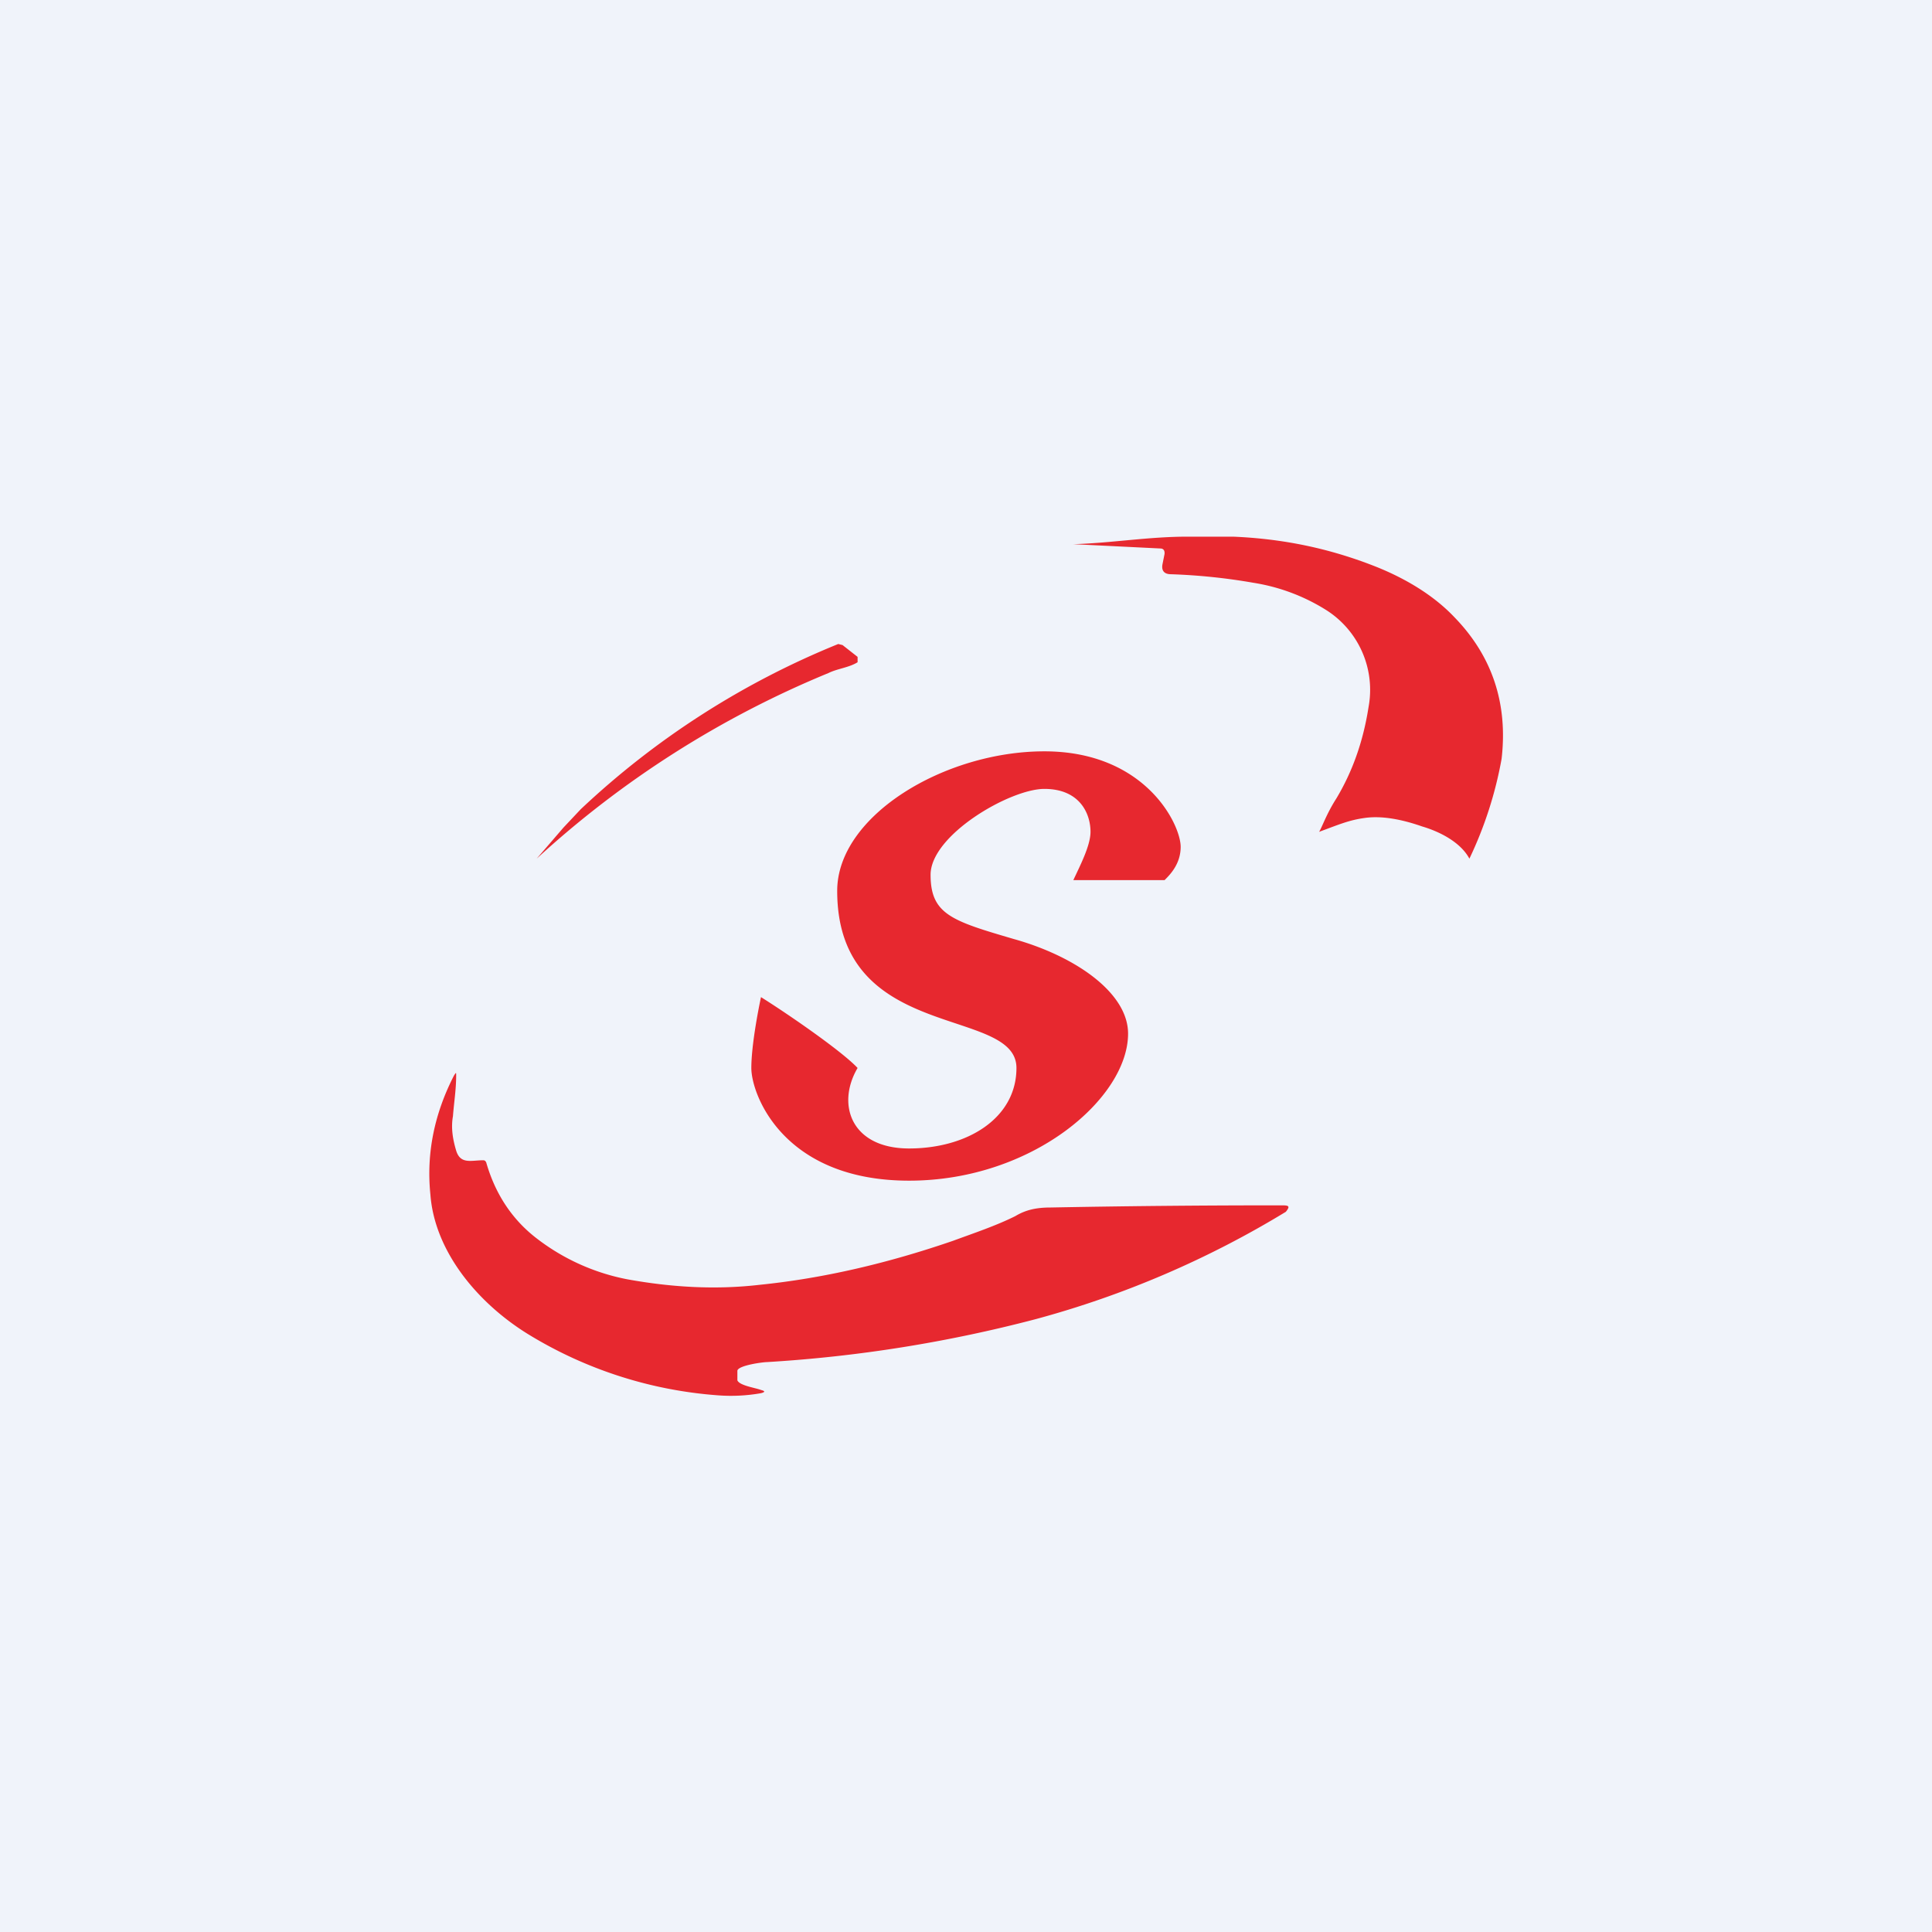 <!-- by TradingView --><svg width="18" height="18" viewBox="0 0 18 18" xmlns="http://www.w3.org/2000/svg"><path fill="#F0F3FA" d="M0 0h18v18H0z"/><path d="M10.85 8.2H10c.06-.13.16-.32.16-.45 0-.17-.1-.4-.43-.4-.32 0-1.06.43-1.06.8 0 .37.2.43.78.6.57.16 1.06.5 1.06.88 0 .6-.89 1.37-2.04 1.37C7.3 11 7 10.2 7 9.95c0-.2.06-.52.09-.66.24.15.75.5.9.66-.2.34-.06.75.48.75s1-.28 1-.75c0-.58-1.67-.23-1.67-1.65 0-.7 1-1.3 1.93-1.3.94 0 1.27.68 1.27.89 0 .16-.1.26-.15.31ZM10.85 5.15c0-.02-.01-.04-.04-.04L10 5.07c.35-.01.7-.07 1.06-.07h.43c.47.02.9.11 1.33.28.3.12.55.28.73.47.35.36.5.8.44 1.32a3.65 3.65 0 0 1-.3.93c-.08-.15-.27-.25-.44-.3-.2-.07-.38-.1-.53-.08-.15.02-.24.06-.43.13.03-.05.07-.17.16-.31.15-.25.25-.53.3-.85a.88.88 0 0 0-.4-.91 1.8 1.8 0 0 0-.67-.25 5.54 5.54 0 0 0-.77-.08c-.06 0-.09-.03-.08-.09l.02-.1ZM5 8l.25-.29.16-.17A7.73 7.73 0 0 1 7.81 6l.04.01.14.11v.05c-.08.05-.19.06-.27.1A9.19 9.19 0 0 0 5 8Z" fill="#E7282F"/><path d="M9.46 11.33c.1-.06.2-.08.33-.08a109.1 109.1 0 0 1 2.16-.02c.06 0 .07.01.03.06a8.98 8.98 0 0 1-2.33 1 12.89 12.89 0 0 1-2.5.4c-.04 0-.27.03-.28.08v.09c.02.05.17.07.22.09.04.01.04.02 0 .03a1.6 1.6 0 0 1-.4.02 3.93 3.93 0 0 1-1.77-.57c-.47-.29-.87-.77-.91-1.3-.04-.39.04-.76.22-1.11.02-.03.02-.03.02 0 0 .13-.02.25-.03.38-.02.11 0 .22.03.32.04.13.14.09.25.09.01 0 .02 0 .03.02.08.28.23.52.46.7a2 2 0 0 0 .86.39c.39.07.8.1 1.23.05.59-.06 1.19-.2 1.8-.41.19-.07.4-.14.58-.23Z" fill="#E7282F"/></svg>